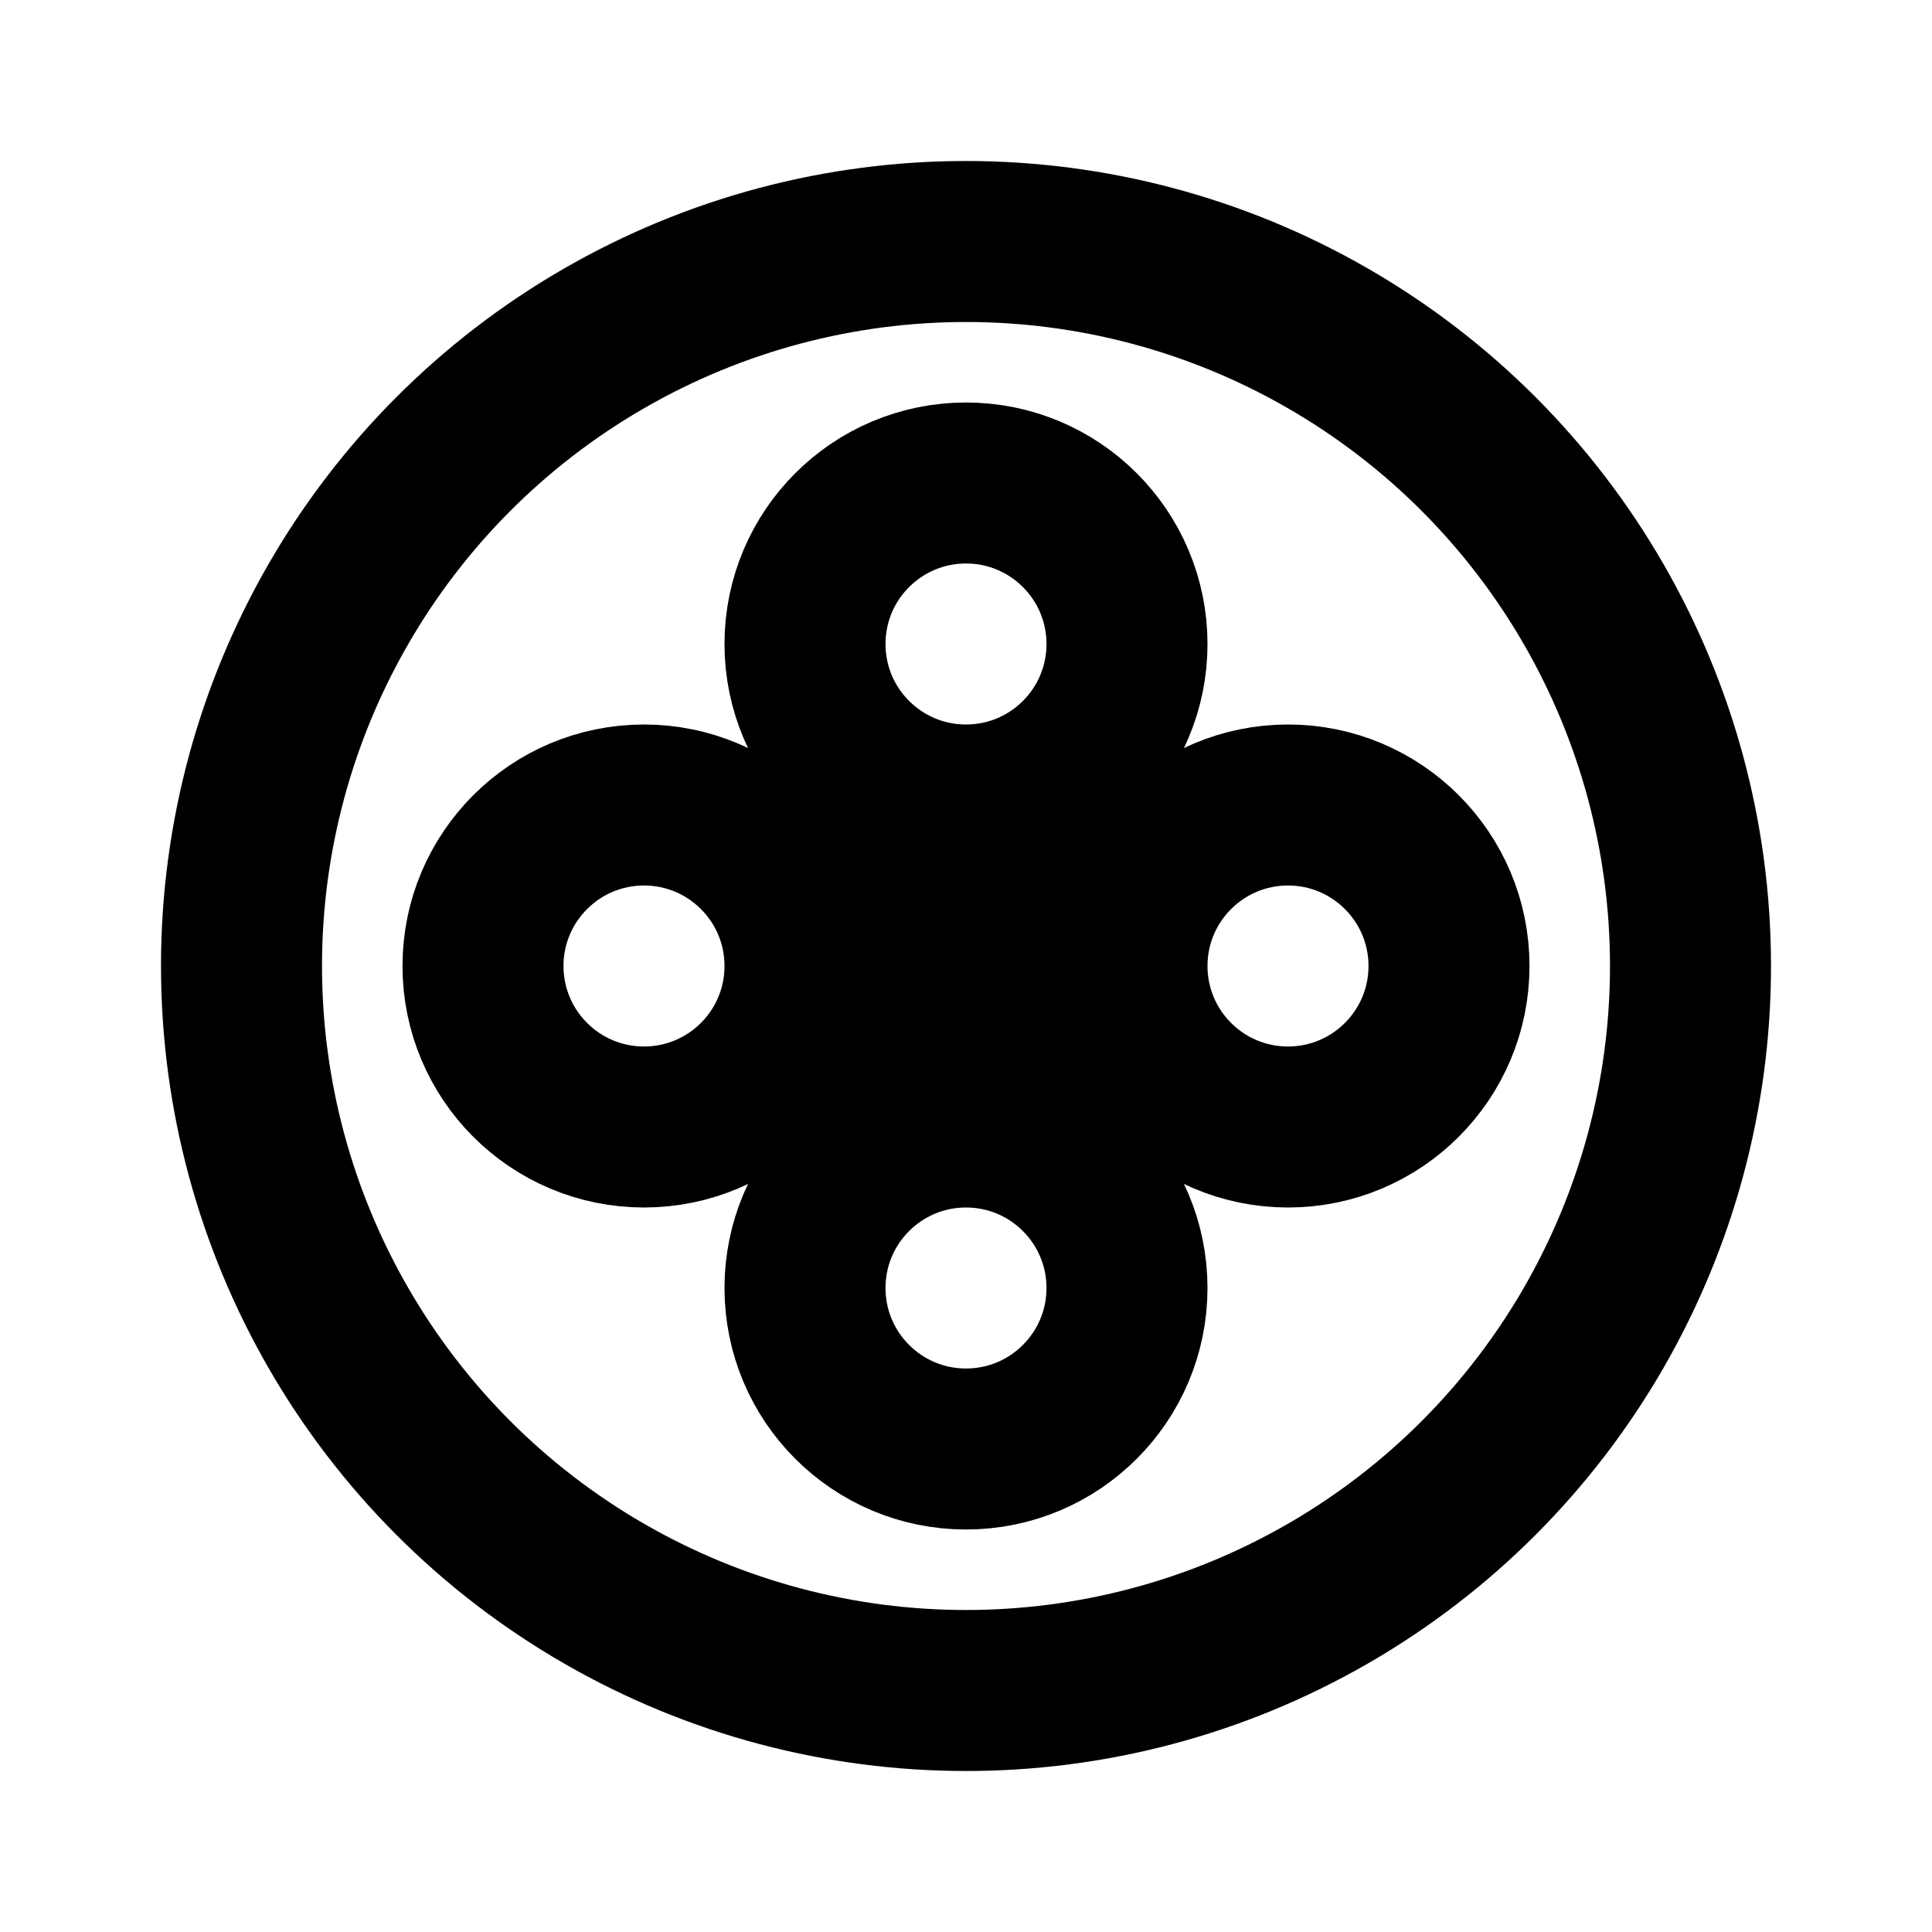 <?xml version="1.0" encoding="utf-8"?>
<svg width="800px" height="800px" viewBox="0 0 24 24" fill="none" xmlns="http://www.w3.org/2000/svg">
<circle cx="12" cy="12" r="9" stroke="#000000" stroke-width="2" stroke-linecap="round" stroke-linejoin="round"/>
<circle cx="12" cy="8" r="2" stroke="#000000" stroke-width="2" stroke-linecap="round" stroke-linejoin="round"/>
<circle cx="12" cy="16" r="2" stroke="#000000" stroke-width="2" stroke-linecap="round" stroke-linejoin="round"/>
<circle cx="8" cy="12" r="2" stroke="#000000" stroke-width="2" stroke-linecap="round" stroke-linejoin="round"/>
<circle cx="16" cy="12" r="2" stroke="#000000" stroke-width="2" stroke-linecap="round" stroke-linejoin="round"/>
<circle cx="12" cy="12" r="1" stroke="#000000" stroke-width="2" stroke-linecap="round" stroke-linejoin="round"/>
</svg>